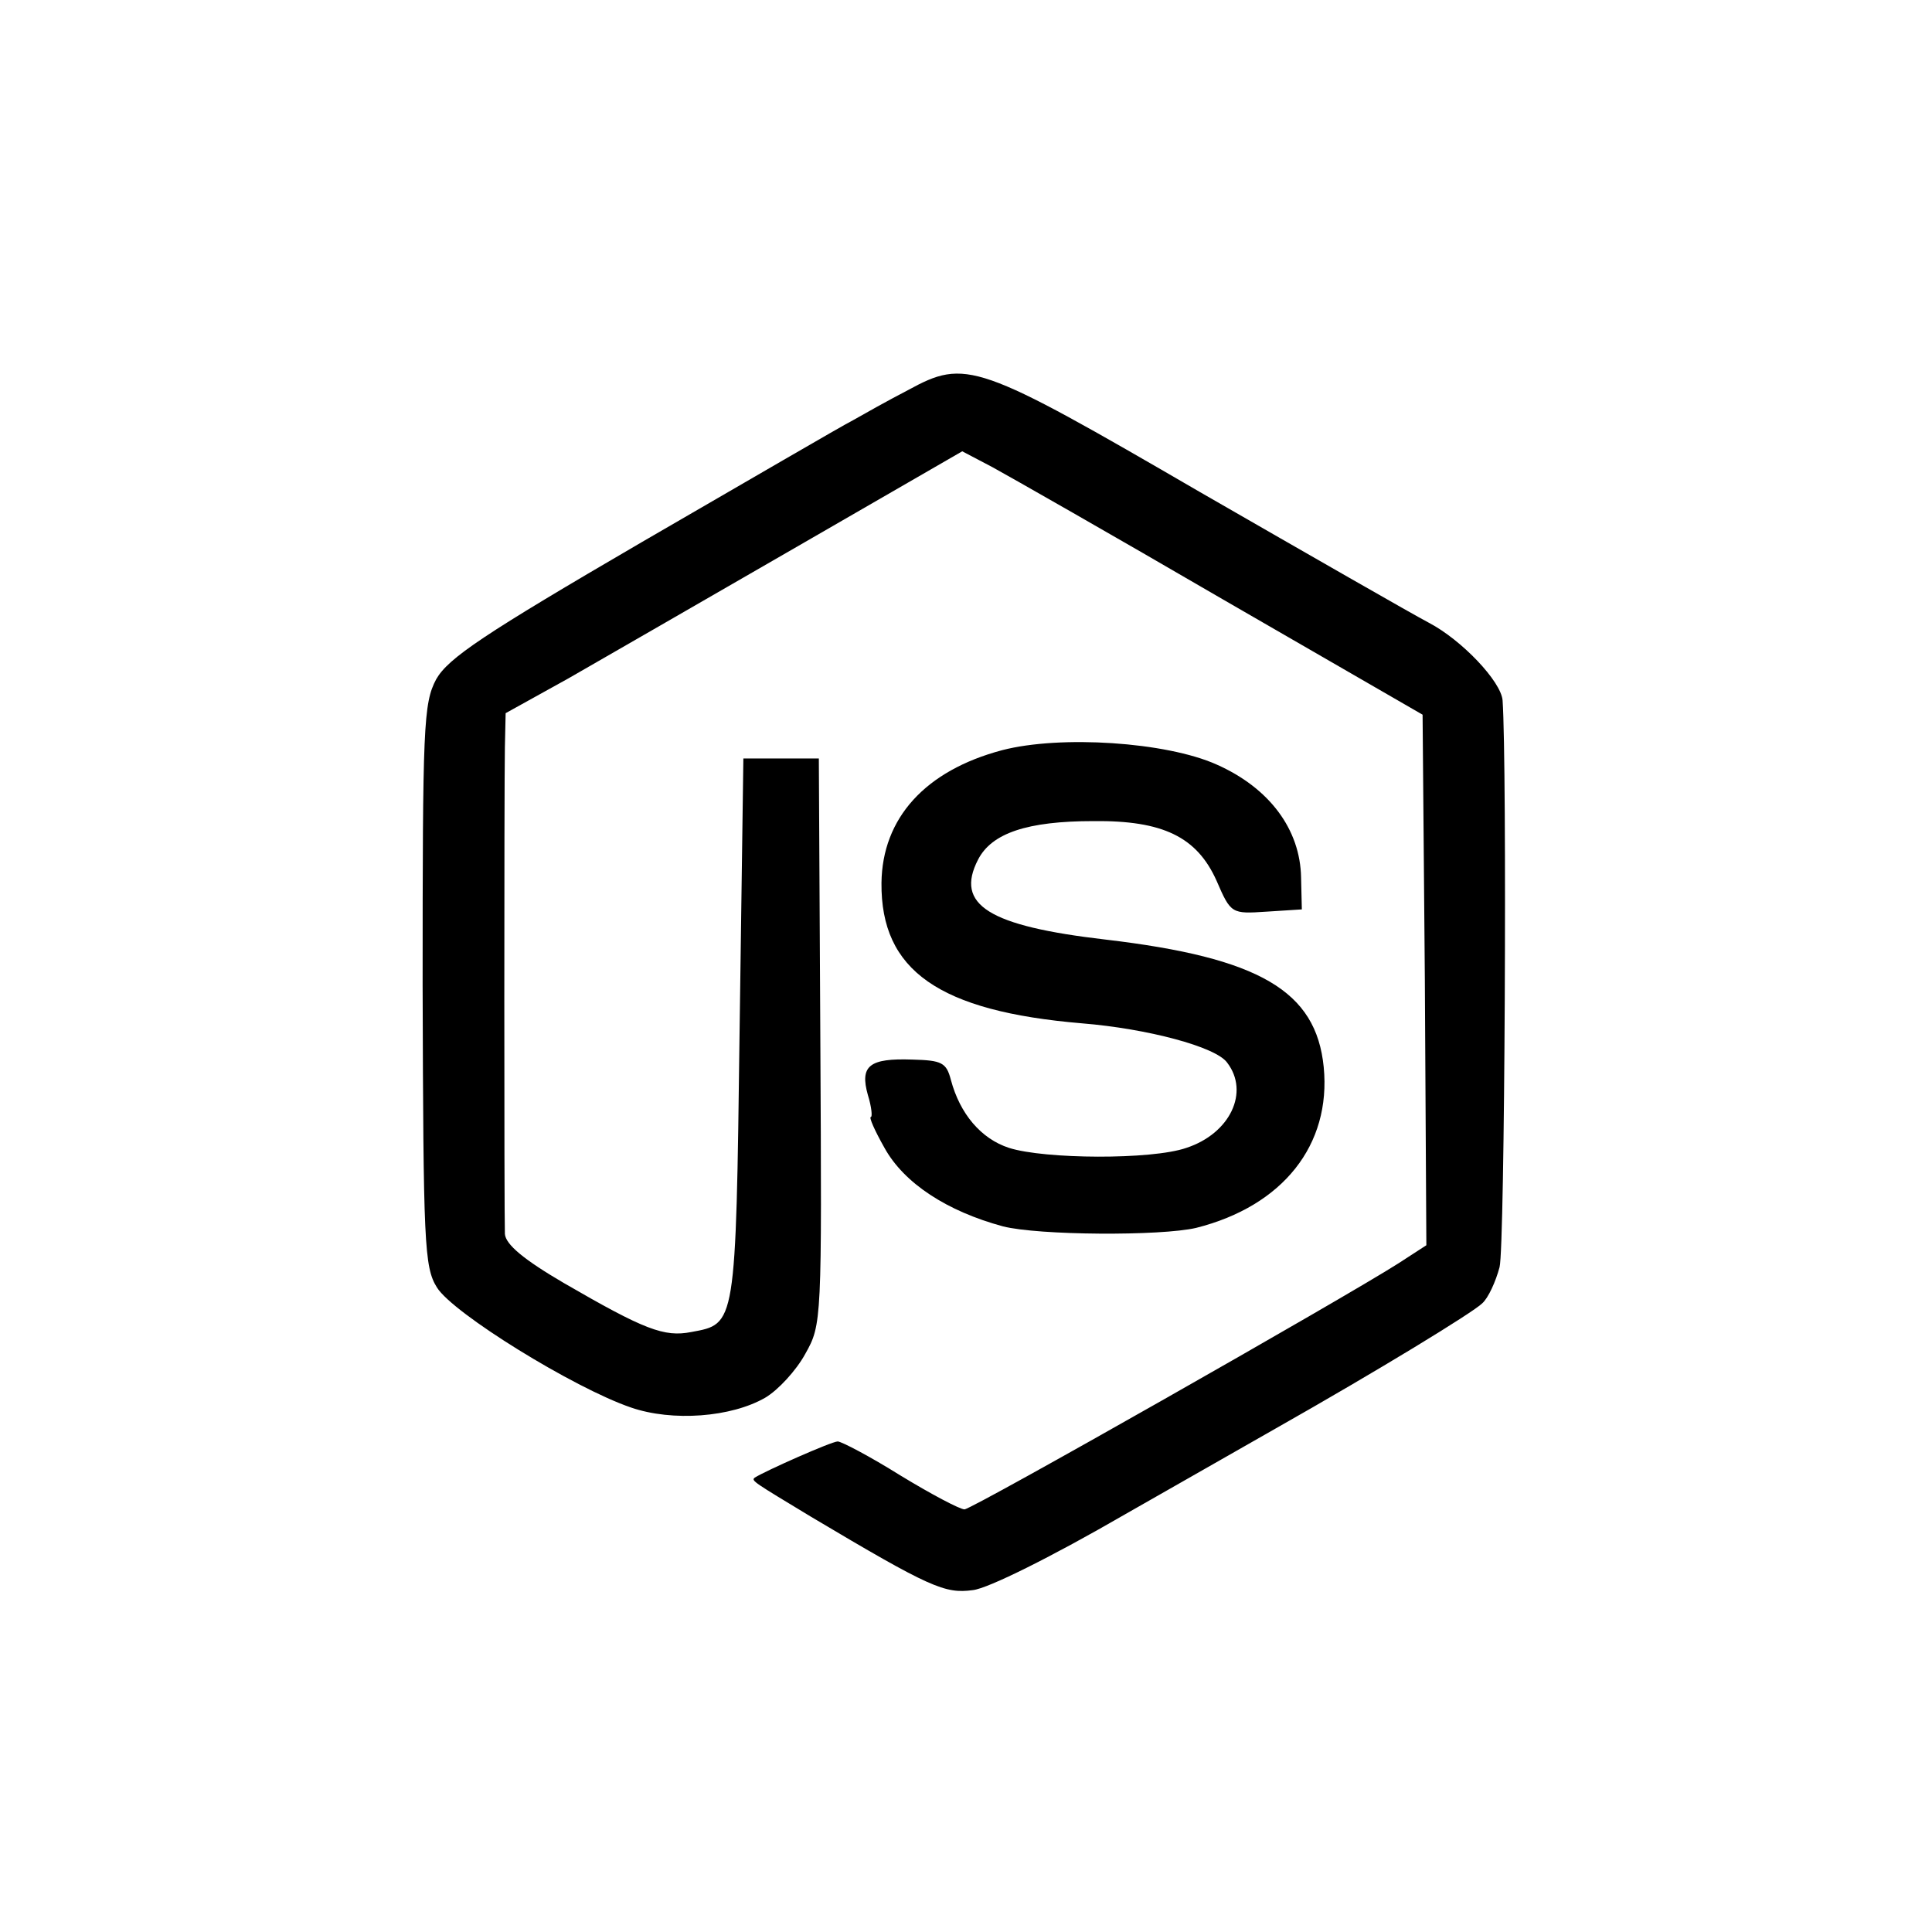 <?xml version="1.0" standalone="no"?>
<!DOCTYPE svg PUBLIC "-//W3C//DTD SVG 20010904//EN"
 "http://www.w3.org/TR/2001/REC-SVG-20010904/DTD/svg10.dtd">
<svg version="1.0" xmlns="http://www.w3.org/2000/svg"
 width="256pt" height="256pt" viewBox="0 0 256 256"
 preserveAspectRatio="xMidYMid meet">
<g transform="translate(0,256) scale(0.1,-0.1)"
fill="#000000" stroke="none">
<path d="M1203 2043 c-27 -14 -59 -32 -73 -40 -14 -7 -139 -80 -279 -161 -211
-123 -257 -154 -273 -182 -17 -32 -18 -62 -18 -406 1 -341 2 -373 19 -400 21
-34 181 -133 257 -159 55 -19 133 -13 178 13 17 10 41 36 53 58 22 39 22 43
20 414 l-2 375 -50 0 -50 0 -5 -361 c-5 -393 -5 -388 -64 -399 -36 -7 -62 3
-169 65 -53 31 -77 51 -78 65 -1 28 -1 590 0 645 l1 45 83 46 c45 26 181 104
302 174 l220 127 40 -21 c22 -12 159 -90 305 -175 l265 -153 3 -351 2 -352
-37 -24 c-72 -46 -565 -326 -575 -326 -6 0 -44 20 -85 45 -40 25 -78 45 -83
45 -8 0 -96 -39 -110 -48 -5 -4 -1 -6 75 -52 158 -94 177 -102 214 -97 20 2
106 45 201 100 91 52 181 103 200 114 136 77 262 154 274 166 8 7 18 29 23 48
7 26 10 665 4 751 -2 25 -54 80 -98 103 -21 11 -157 89 -303 173 -296 172
-310 177 -387 135z"/>
<path d="M1328 1566 c-102 -27 -159 -90 -160 -176 -1 -116 76 -170 266 -186
86 -7 177 -31 192 -52 30 -39 4 -94 -54 -113 -46 -16 -188 -15 -235 0 -37 12
-65 45 -77 90 -6 23 -12 26 -51 27 -57 2 -70 -8 -59 -47 5 -16 6 -29 4 -29 -3
0 5 -18 18 -41 26 -47 83 -84 157 -104 47 -12 209 -13 256 -2 115 29 179 110
169 213 -10 101 -85 145 -289 169 -155 18 -200 46 -169 106 18 35 65 51 153
51 92 1 137 -21 163 -79 19 -44 20 -44 66 -41 l47 3 -1 42 c-1 64 -42 119
-112 150 -67 30 -207 39 -284 19z"/>
</g>
</svg>
